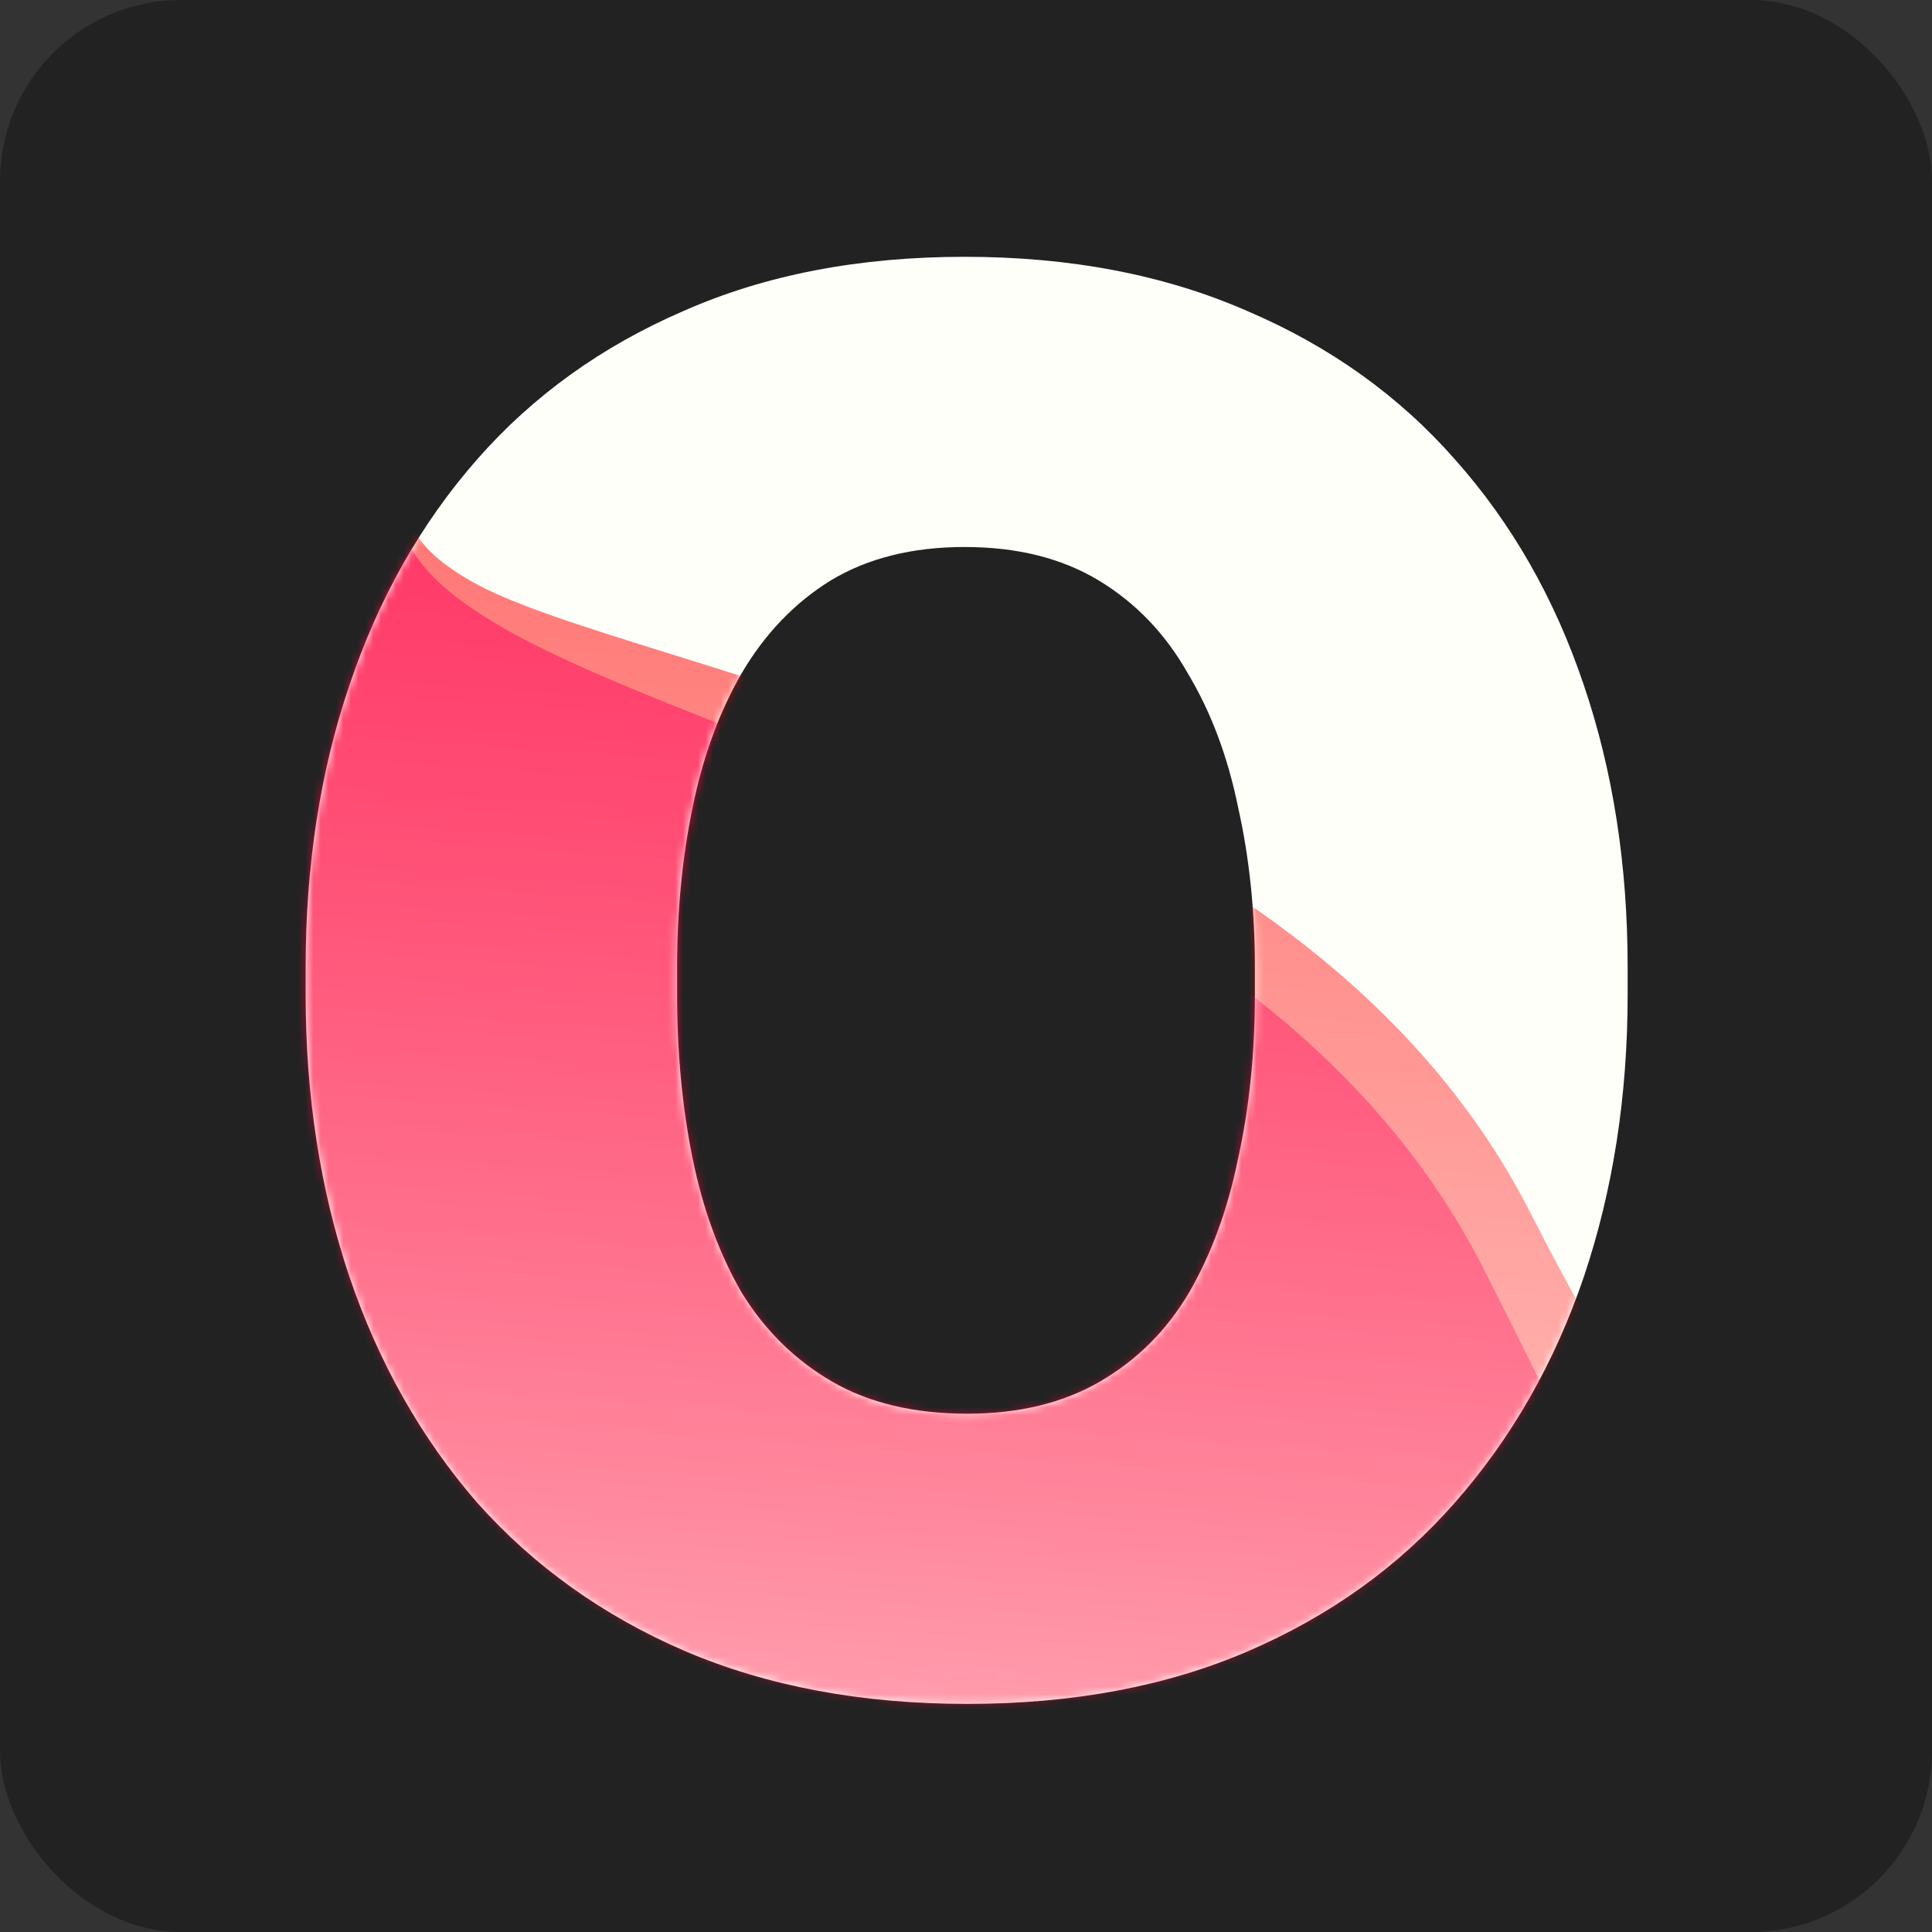 <svg width="256" height="256" viewBox="0 0 256 256" fill="none" xmlns="http://www.w3.org/2000/svg">
<rect x="0" y="0" width="256" height="256" fill="#333333" stroke="none"/>
<rect width="256" height="256" rx="24" fill="#222222"/>
<path d="M40.5 131.781V128.193C40.5 114.635 42.437 102.159 46.311 90.766C50.184 79.259 55.824 69.29 63.23 60.859C70.635 52.428 79.75 45.877 90.573 41.205C101.397 36.42 113.815 34.028 127.829 34.028C141.843 34.028 154.318 36.42 165.256 41.205C176.193 45.877 185.365 52.428 192.771 60.859C200.29 69.29 205.987 79.259 209.86 90.766C213.734 102.159 215.671 114.635 215.671 128.193V131.781C215.671 145.226 213.734 157.701 209.86 169.208C205.987 180.601 200.29 190.571 192.771 199.115C185.365 207.546 176.25 214.098 165.427 218.769C154.603 223.44 142.185 225.776 128.171 225.776C114.157 225.776 101.682 223.44 90.744 218.769C79.921 214.098 70.749 207.546 63.23 199.115C55.824 190.571 50.184 180.601 46.311 169.208C42.437 157.701 40.5 145.226 40.5 131.781ZM89.719 128.193V131.781C89.719 139.529 90.402 146.764 91.77 153.486C93.137 160.208 95.302 166.132 98.264 171.259C101.34 176.272 105.328 180.203 110.227 183.051C115.126 185.899 121.107 187.323 128.171 187.323C135.007 187.323 140.874 185.899 145.773 183.051C150.673 180.203 154.603 176.272 157.565 171.259C160.528 166.132 162.692 160.208 164.06 153.486C165.541 146.764 166.281 139.529 166.281 131.781V128.193C166.281 120.673 165.541 113.609 164.06 107.001C162.692 100.279 160.471 94.355 157.395 89.228C154.432 83.987 150.502 79.885 145.603 76.923C140.703 73.961 134.779 72.48 127.829 72.48C120.879 72.48 114.955 73.961 110.056 76.923C105.271 79.885 101.34 83.987 98.264 89.228C95.302 94.355 93.137 100.279 91.77 107.001C90.402 113.609 89.719 120.673 89.719 128.193Z" fill="#FFFFFA"/>
<mask id="mask0_30_31" style="mask-type:alpha" maskUnits="userSpaceOnUse" x="40" y="34" width="176" height="192">
<path d="M40.5 131.781V128.193C40.5 114.635 42.437 102.159 46.311 90.766C50.184 79.259 55.824 69.29 63.23 60.859C70.635 52.428 79.75 45.877 90.573 41.205C101.397 36.42 113.815 34.028 127.829 34.028C141.843 34.028 154.318 36.42 165.256 41.205C176.193 45.877 185.365 52.428 192.771 60.859C200.29 69.29 205.987 79.259 209.86 90.766C213.734 102.159 215.671 114.635 215.671 128.193V131.781C215.671 145.226 213.734 157.701 209.86 169.208C205.987 180.601 200.29 190.571 192.771 199.115C185.365 207.546 176.25 214.098 165.427 218.769C154.603 223.44 142.185 225.776 128.171 225.776C114.157 225.776 101.682 223.44 90.744 218.769C79.921 214.098 70.749 207.546 63.23 199.115C55.824 190.571 50.184 180.601 46.311 169.208C42.437 157.701 40.5 145.226 40.5 131.781ZM89.719 128.193V131.781C89.719 139.529 90.402 146.764 91.77 153.486C93.137 160.208 95.302 166.132 98.264 171.259C101.34 176.272 105.328 180.203 110.227 183.051C115.126 185.899 121.107 187.323 128.171 187.323C135.007 187.323 140.874 185.899 145.773 183.051C150.673 180.203 154.603 176.272 157.565 171.259C160.528 166.132 162.692 160.208 164.06 153.486C165.541 146.764 166.281 139.529 166.281 131.781V128.193C166.281 120.673 165.541 113.609 164.06 107.001C162.692 100.279 160.471 94.355 157.395 89.228C154.432 83.987 150.502 79.885 145.603 76.923C140.703 73.961 134.779 72.48 127.829 72.48C120.879 72.48 114.955 73.961 110.056 76.923C105.271 79.885 101.34 83.987 98.264 89.228C95.302 94.355 93.137 100.279 91.77 107.001C90.402 113.609 89.719 120.673 89.719 128.193Z" fill="white"/>
</mask>
<g mask="url(#mask0_30_31)">
<path d="M17.752 90.628C32.234 84.555 31.053 58.057 38.307 62.599C47.373 68.276 38.307 41.109 50.92 47.182C71.134 56.915 40.701 64.539 62.367 76.978C84.032 89.417 171.756 99.642 202.839 160.802C214.766 184.27 220.843 191.199 223.166 192.958C224.57 192.837 224.823 194.214 223.166 192.958C222.812 192.989 222.385 193.115 221.898 193.401C216.763 196.422 122.406 273.336 83.621 225.168C44.835 177 2.094 132.401 13.321 120.526C22.302 111.025 14.618 97.157 17.752 90.628Z" fill="url(#paint0_linear_30_31)"/>
<path d="M39.241 66.803C31.988 62.261 38.857 79.779 16.817 87.825C13.684 94.354 21.127 106.353 12.146 115.854C0.919 127.73 47.17 180.27 85.956 228.438C124.742 276.606 200.88 205.765 206.015 202.745C211.149 199.724 219.133 212.629 196.599 168.158C165.523 106.828 78.857 98.156 57.345 76.387C38.709 57.527 88.921 36.779 67.27 41.109C39.241 46.715 48.307 72.48 39.241 66.803Z" fill="url(#paint1_linear_30_31)"/>
</g>
<defs>
<linearGradient id="paint0_linear_30_31" x1="87.468" y1="-29.776" x2="62.948" y2="328.852" gradientUnits="userSpaceOnUse">
<stop stop-color="#FF0000" stop-opacity="0.74"/>
<stop offset="1" stop-color="#FF0000" stop-opacity="0"/>
</linearGradient>
<linearGradient id="paint1_linear_30_31" x1="82.323" y1="-32.873" x2="57.802" y2="325.754" gradientUnits="userSpaceOnUse">
<stop stop-color="#FF005C" stop-opacity="0.74"/>
<stop offset="1" stop-color="#FF005C" stop-opacity="0"/>
</linearGradient>
</defs>
</svg>
